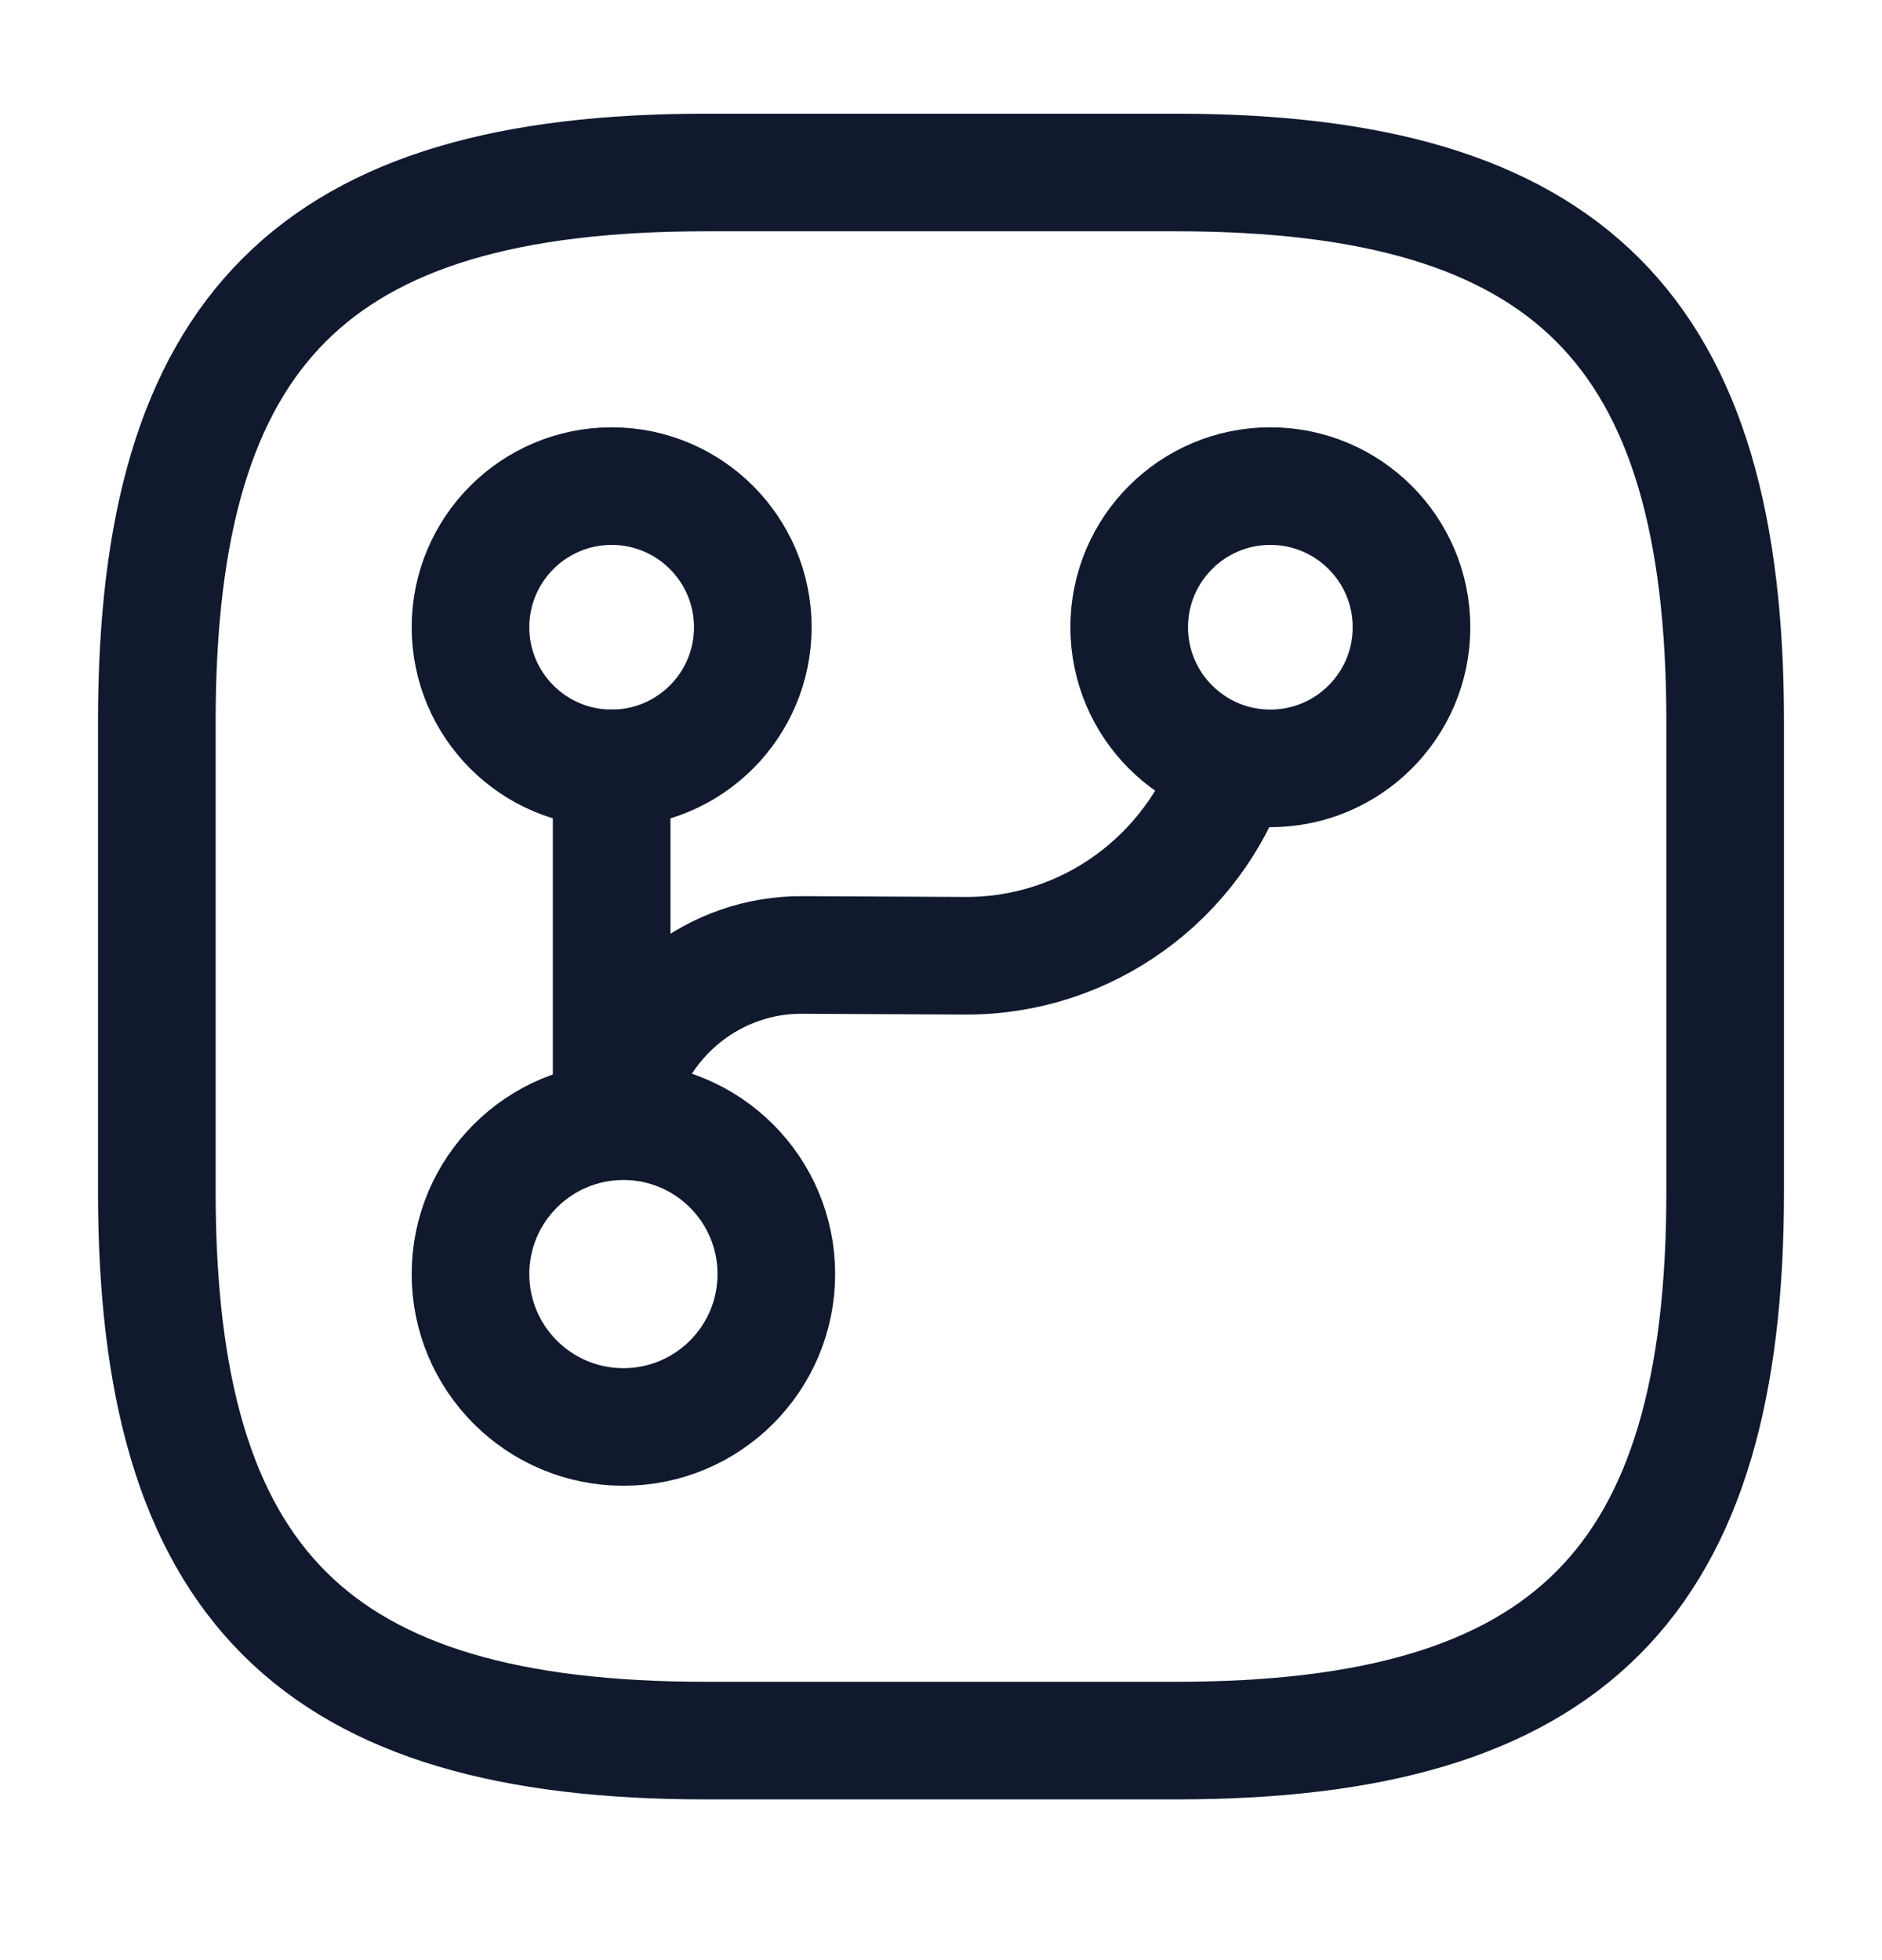 <svg xmlns="http://www.w3.org/2000/svg" width="24" height="25" viewBox="0 0 24 25" fill="none">
  <path d="M7.8 14V9.8" stroke="#10192D" stroke-width="1.5" stroke-linecap="round" stroke-linejoin="round"/>
  <path d="M7.95 18.2C9.027 18.2 9.9 17.327 9.9 16.25C9.9 15.173 9.027 14.3 7.95 14.3C6.873 14.3 6 15.173 6 16.25C6 17.327 6.873 18.2 7.95 18.2Z" stroke="#10192D" stroke-width="1.5" stroke-linecap="round" stroke-linejoin="round"/>
  <path d="M7.8 9.8C8.794 9.8 9.6 8.994 9.6 8C9.6 7.006 8.794 6.2 7.8 6.2C6.806 6.2 6 7.006 6 8C6 8.994 6.806 9.8 7.8 9.8Z" stroke="#10192D" stroke-width="1.5" stroke-linecap="round" stroke-linejoin="round"/>
  <path d="M16.2 9.8C17.194 9.8 18 8.994 18 8C18 7.006 17.194 6.2 16.2 6.2C15.206 6.2 14.4 7.006 14.4 8C14.4 8.994 15.206 9.8 16.2 9.8Z" stroke="#10192D" stroke-width="1.5" stroke-linecap="round" stroke-linejoin="round"/>
  <path d="M7.88 14C8.15 12.95 9.11 12.17 10.24 12.18L12.3 12.19C13.87 12.2 15.21 11.19 15.7 9.78" stroke="#10192D" stroke-width="1.5" stroke-linecap="round" stroke-linejoin="round"/>
  <path d="M9 2.2H15C20 2.2 22 4.2 22 9.2V15.2C22 20.2 20 22.2 15 22.2H9C4 22.2 2 20.2 2 15.2V9.2C2 4.2 4 2.2 9 2.2Z" stroke="#10192D" stroke-width="1.5" stroke-linecap="round" stroke-linejoin="round"/>
</svg>
